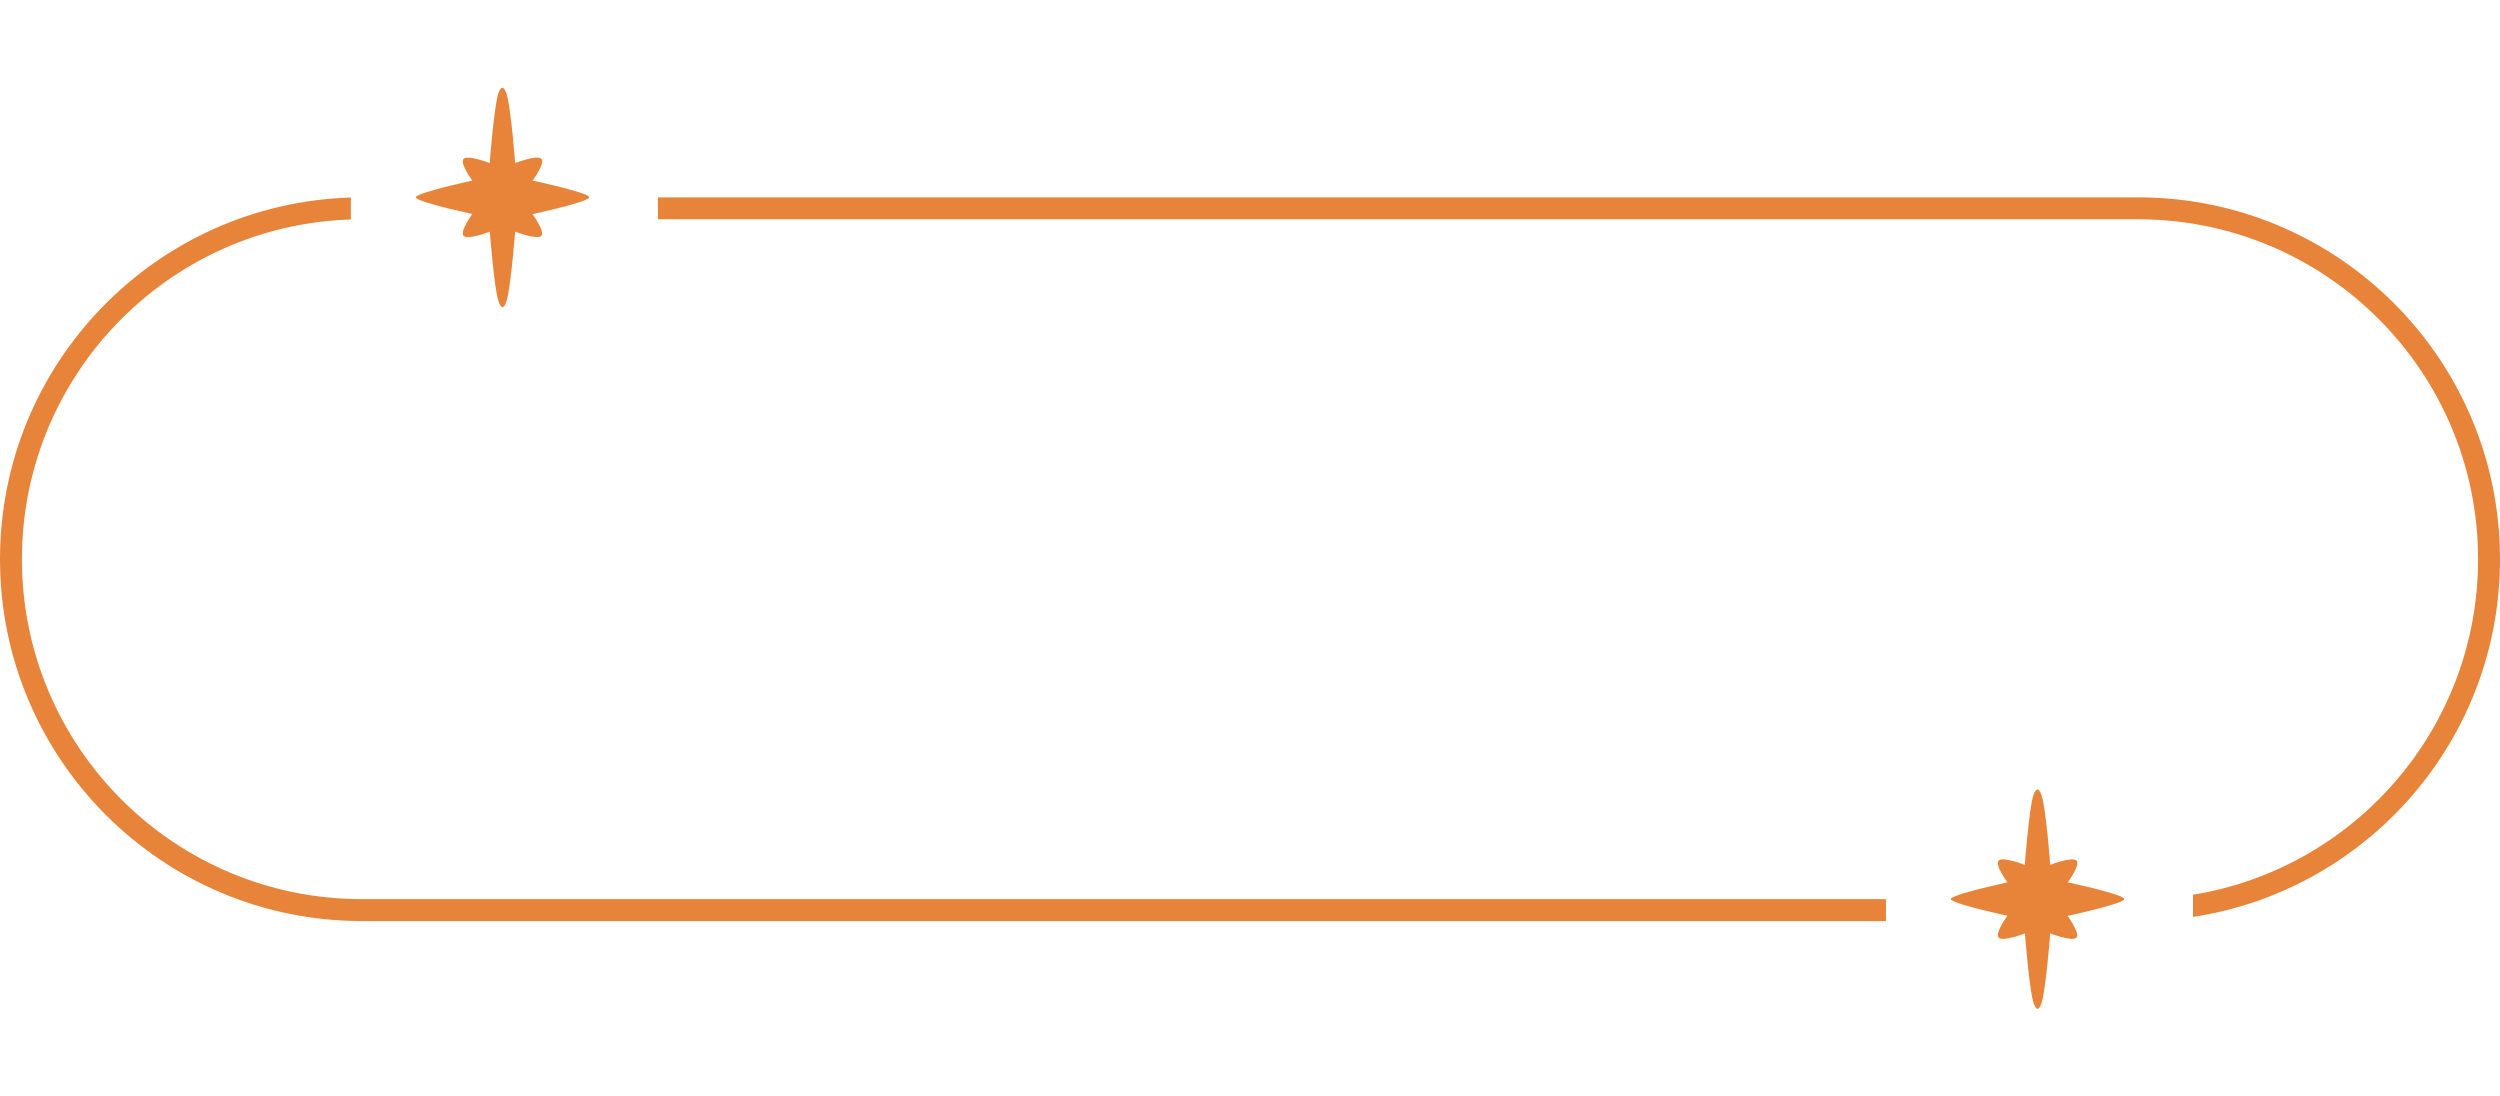<svg width="114" height="50" viewBox="0 0 114 50" fill="none" xmlns="http://www.w3.org/2000/svg">
<g clip-path="url(#clip0_780_1757)" filter="url(#filter0_f_780_1757)">
<path d="M26.852 8.961C26.57 8.719 24.289 8.234 24.289 8.234C24.289 8.234 24.883 7.438 24.688 7.242C24.484 7.047 23.492 7.438 23.492 7.438C23.492 7.438 23.297 4.859 23.094 4.266C23.031 4.078 22.969 4.008 22.906 4C22.852 4.008 22.789 4.07 22.719 4.266C22.531 4.859 22.328 7.438 22.328 7.438C22.328 7.438 21.336 7.047 21.141 7.242C20.945 7.438 21.539 8.234 21.539 8.234C21.539 8.234 19.258 8.727 18.977 8.961C18.977 8.961 18.961 8.969 18.961 8.992C18.961 9.008 18.969 9.023 18.969 9.023C18.969 9.031 18.977 9.031 18.977 9.031C19.258 9.273 21.539 9.758 21.539 9.758C21.539 9.758 20.945 10.562 21.141 10.758C21.344 10.953 22.336 10.562 22.336 10.562C22.336 10.562 22.531 13.148 22.734 13.742C22.797 13.93 22.859 14 22.914 14.008C22.969 14 23.031 13.93 23.094 13.742C23.289 13.141 23.492 10.562 23.492 10.562C23.492 10.562 24.484 10.953 24.68 10.758C24.875 10.562 24.281 9.766 24.281 9.766C24.281 9.766 26.562 9.273 26.844 9.039L26.852 9.031C26.852 9.031 26.867 9.016 26.859 9C26.867 8.977 26.852 8.969 26.852 8.961Z" fill="#E88439"/>
</g>
<g clip-path="url(#clip1_780_1757)">
<path d="M26.21 8.968C25.976 8.766 24.075 8.362 24.075 8.362C24.075 8.362 24.57 7.698 24.407 7.535C24.238 7.373 23.411 7.698 23.411 7.698C23.411 7.698 23.248 5.55 23.079 5.055C23.027 4.899 22.975 4.84 22.922 4.833C22.877 4.84 22.825 4.892 22.766 5.055C22.61 5.55 22.441 7.698 22.441 7.698C22.441 7.698 21.614 7.373 21.451 7.535C21.288 7.698 21.783 8.362 21.783 8.362C21.783 8.362 19.882 8.772 19.648 8.968C19.648 8.968 19.635 8.974 19.635 8.994C19.635 9.007 19.641 9.02 19.641 9.02C19.641 9.026 19.648 9.026 19.648 9.026C19.882 9.228 21.783 9.632 21.783 9.632C21.783 9.632 21.288 10.302 21.451 10.465C21.62 10.628 22.447 10.302 22.447 10.302C22.447 10.302 22.61 12.457 22.779 12.952C22.831 13.108 22.884 13.167 22.929 13.173C22.975 13.167 23.027 13.108 23.079 12.952C23.241 12.451 23.411 10.302 23.411 10.302C23.411 10.302 24.238 10.628 24.4 10.465C24.563 10.302 24.068 9.638 24.068 9.638C24.068 9.638 25.969 9.228 26.204 9.033L26.21 9.026C26.21 9.026 26.223 9.013 26.217 9C26.223 8.981 26.21 8.974 26.21 8.968Z" fill="#E88439"/>
</g>
<g clip-path="url(#clip2_780_1757)" filter="url(#filter1_f_780_1757)">
<path d="M96.852 40.961C96.57 40.719 94.289 40.234 94.289 40.234C94.289 40.234 94.883 39.438 94.688 39.242C94.484 39.047 93.492 39.438 93.492 39.438C93.492 39.438 93.297 36.859 93.094 36.266C93.031 36.078 92.969 36.008 92.906 36C92.852 36.008 92.789 36.07 92.719 36.266C92.531 36.859 92.328 39.438 92.328 39.438C92.328 39.438 91.336 39.047 91.141 39.242C90.945 39.438 91.539 40.234 91.539 40.234C91.539 40.234 89.258 40.727 88.977 40.961C88.977 40.961 88.961 40.969 88.961 40.992C88.961 41.008 88.969 41.023 88.969 41.023C88.969 41.031 88.977 41.031 88.977 41.031C89.258 41.273 91.539 41.758 91.539 41.758C91.539 41.758 90.945 42.562 91.141 42.758C91.344 42.953 92.336 42.562 92.336 42.562C92.336 42.562 92.531 45.148 92.734 45.742C92.797 45.93 92.859 46 92.914 46.008C92.969 46 93.031 45.93 93.094 45.742C93.289 45.141 93.492 42.562 93.492 42.562C93.492 42.562 94.484 42.953 94.68 42.758C94.875 42.562 94.281 41.766 94.281 41.766C94.281 41.766 96.562 41.273 96.844 41.039L96.852 41.031C96.852 41.031 96.867 41.016 96.859 41C96.867 40.977 96.852 40.969 96.852 40.961Z" fill="#E88439"/>
</g>
<g clip-path="url(#clip3_780_1757)">
<path d="M96.21 40.968C95.976 40.766 94.075 40.362 94.075 40.362C94.075 40.362 94.57 39.698 94.407 39.535C94.238 39.373 93.411 39.698 93.411 39.698C93.411 39.698 93.248 37.55 93.079 37.055C93.027 36.899 92.975 36.84 92.922 36.834C92.877 36.84 92.825 36.892 92.766 37.055C92.61 37.55 92.441 39.698 92.441 39.698C92.441 39.698 91.614 39.373 91.451 39.535C91.288 39.698 91.783 40.362 91.783 40.362C91.783 40.362 89.882 40.772 89.648 40.968C89.648 40.968 89.635 40.974 89.635 40.994C89.635 41.007 89.641 41.02 89.641 41.02C89.641 41.026 89.648 41.026 89.648 41.026C89.882 41.228 91.783 41.632 91.783 41.632C91.783 41.632 91.288 42.302 91.451 42.465C91.62 42.628 92.447 42.302 92.447 42.302C92.447 42.302 92.61 44.457 92.779 44.952C92.831 45.108 92.883 45.167 92.929 45.173C92.975 45.167 93.027 45.108 93.079 44.952C93.242 44.451 93.411 42.302 93.411 42.302C93.411 42.302 94.238 42.628 94.4 42.465C94.563 42.302 94.068 41.638 94.068 41.638C94.068 41.638 95.969 41.228 96.204 41.033L96.21 41.026C96.21 41.026 96.223 41.013 96.217 41C96.223 40.981 96.21 40.974 96.21 40.968Z" fill="#E88439"/>
</g>
<path fill-rule="evenodd" clip-rule="evenodd" d="M0 25.5C0 16.555 7.119 9.272 16 9.007V10.008C7.671 10.272 1 17.107 1 25.5C1 34.06 7.94 41 16.5 41H86V42H16.5C7.387 42 0 34.613 0 25.5ZM100 41.812C107.926 40.607 114 33.763 114 25.5C114 16.387 106.613 9 97.5 9H30V10H97.5C106.06 10 113 16.94 113 25.5C113 33.209 107.372 39.604 100 40.799V41.812Z" fill="#E88439"/>
<defs>
<filter id="filter0_f_780_1757" x="14" y="0" width="18" height="18" filterUnits="userSpaceOnUse" color-interpolation-filters="sRGB">
<feFlood flood-opacity="0" result="BackgroundImageFix"/>
<feBlend mode="normal" in="SourceGraphic" in2="BackgroundImageFix" result="shape"/>
<feGaussianBlur stdDeviation="2" result="effect1_foregroundBlur_780_1757"/>
</filter>
<filter id="filter1_f_780_1757" x="84" y="32" width="18" height="18" filterUnits="userSpaceOnUse" color-interpolation-filters="sRGB">
<feFlood flood-opacity="0" result="BackgroundImageFix"/>
<feBlend mode="normal" in="SourceGraphic" in2="BackgroundImageFix" result="shape"/>
<feGaussianBlur stdDeviation="2" result="effect1_foregroundBlur_780_1757"/>
</filter>
<clipPath id="clip0_780_1757">
<rect width="10" height="10" fill="white" transform="translate(18 4)"/>
</clipPath>
<clipPath id="clip1_780_1757">
<rect width="8.333" height="8.333" fill="white" transform="translate(18.834 4.833)"/>
</clipPath>
<clipPath id="clip2_780_1757">
<rect width="10" height="10" fill="white" transform="translate(88 36)"/>
</clipPath>
<clipPath id="clip3_780_1757">
<rect width="8.333" height="8.333" fill="white" transform="translate(88.834 36.834)"/>
</clipPath>
</defs>
</svg>
